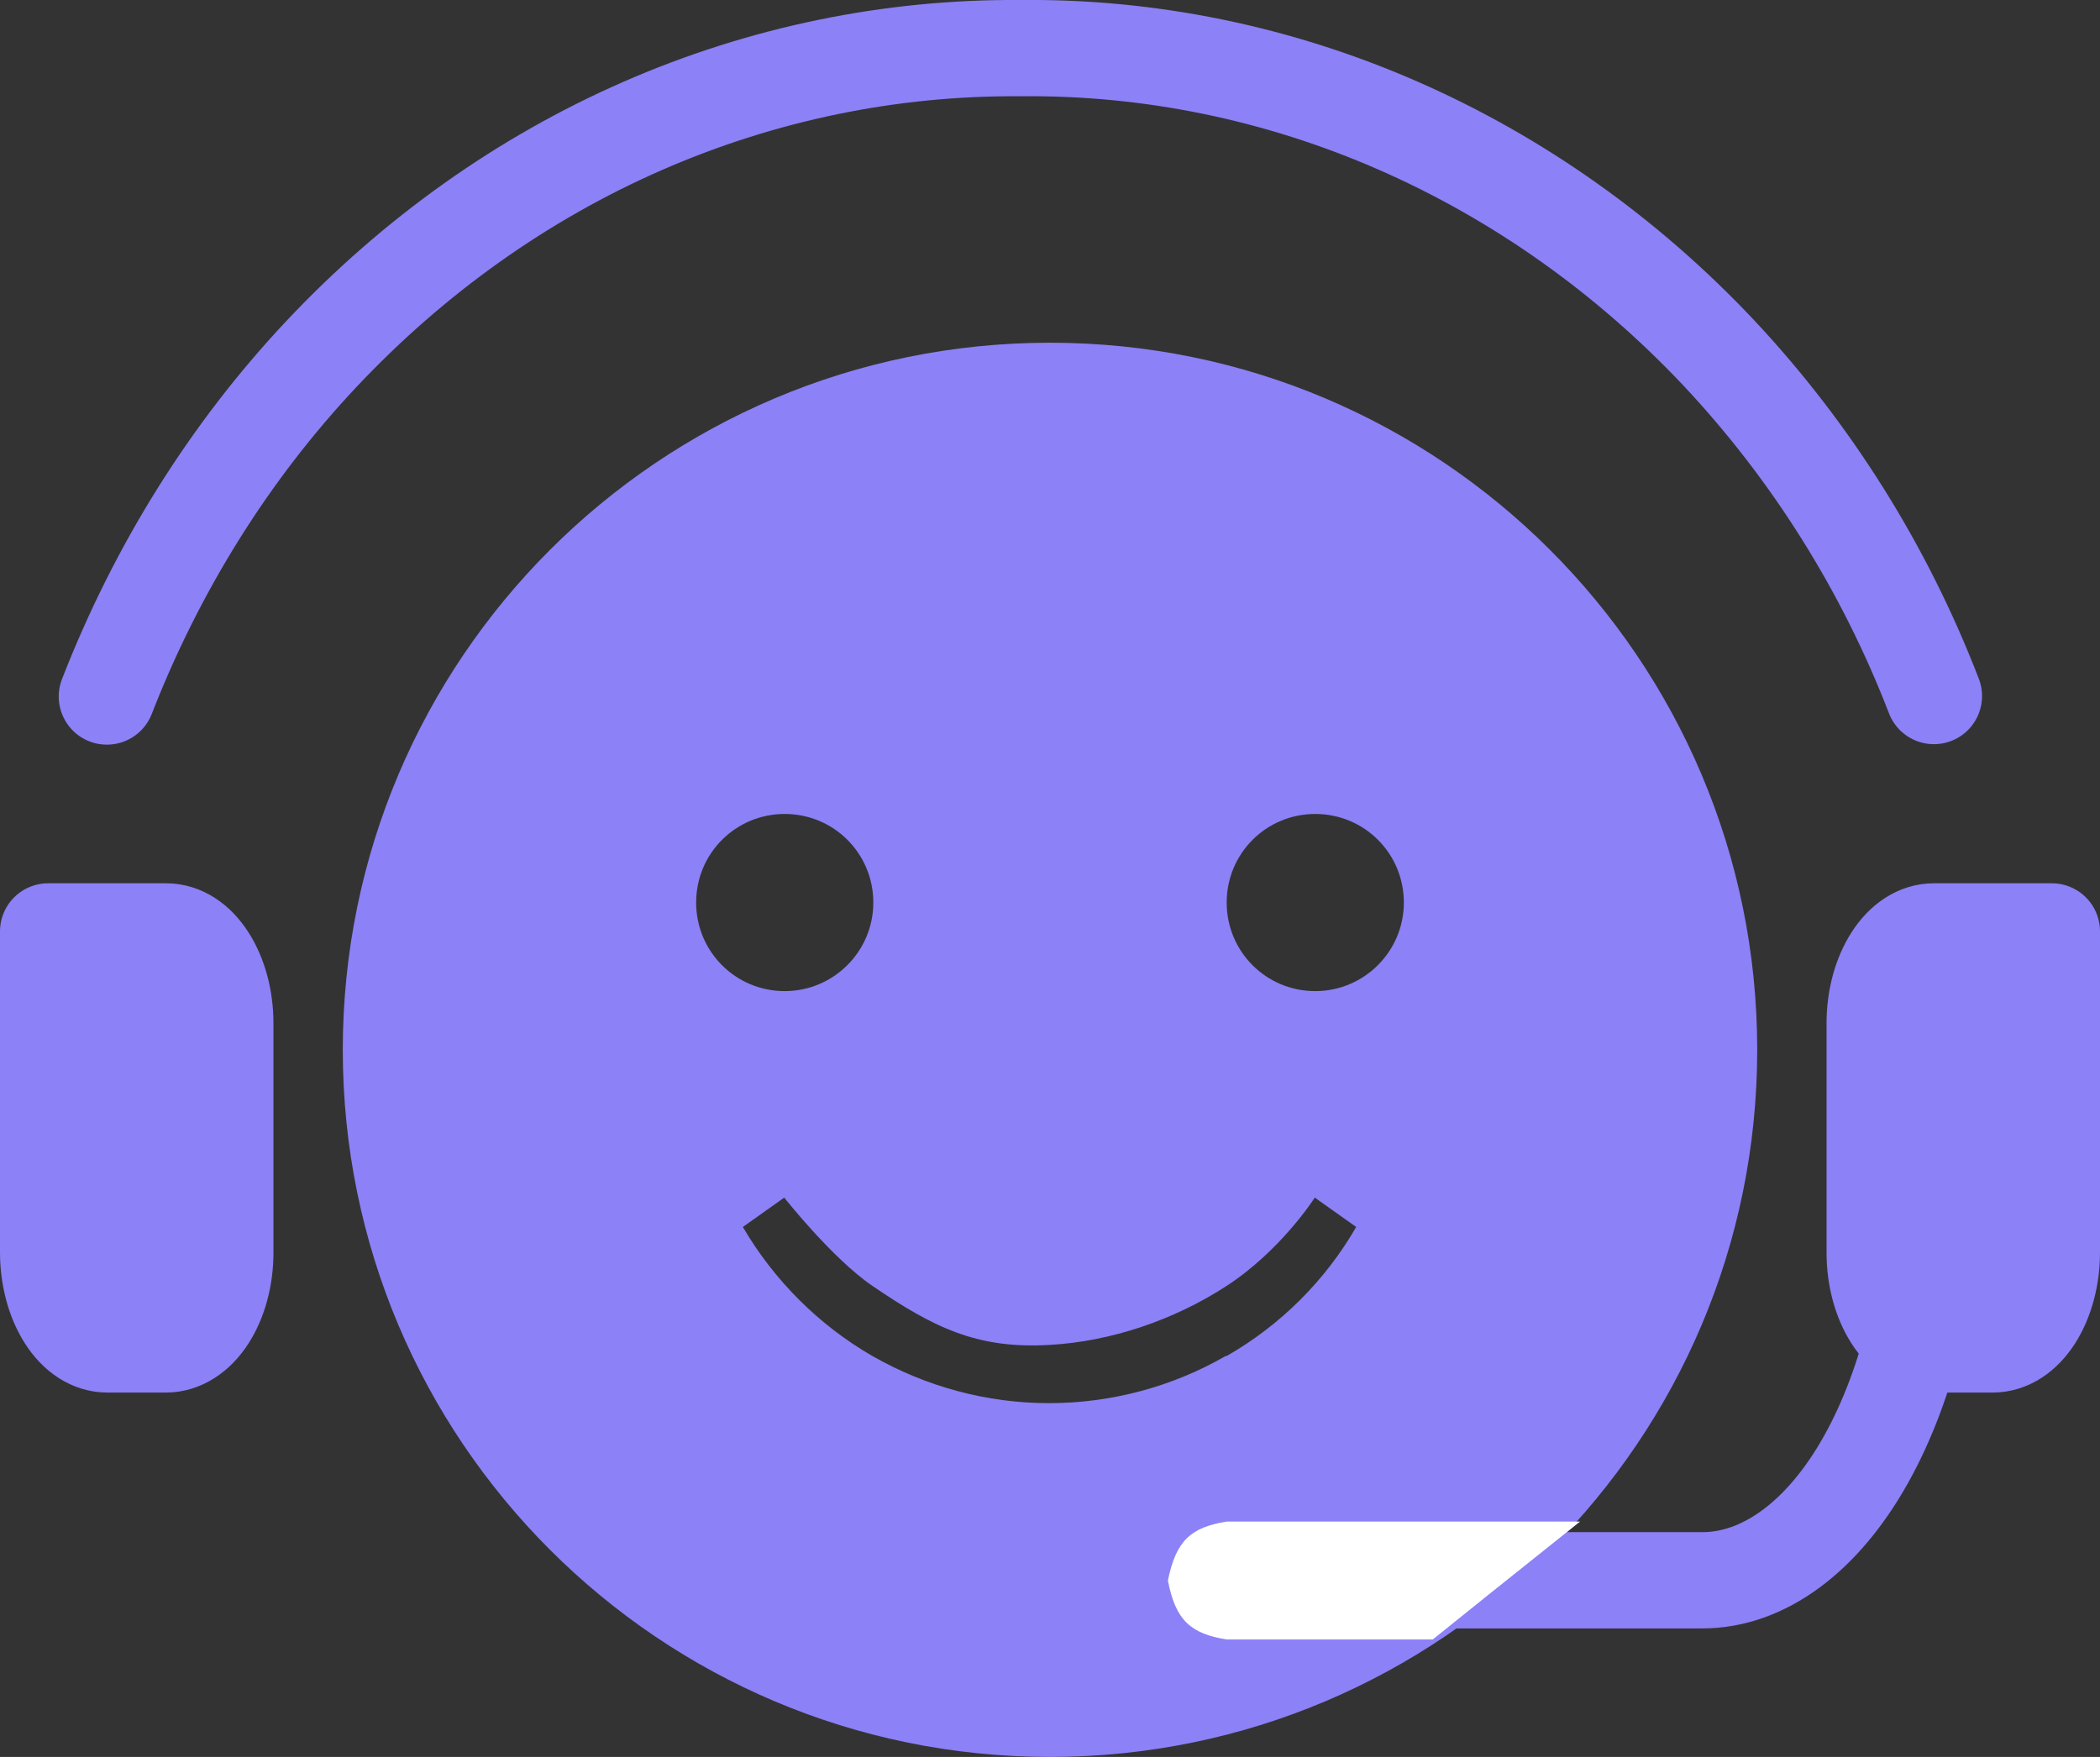 <?xml version="1.0" encoding="UTF-8"?>
<svg id="Camada_1" data-name="Camada 1" xmlns="http://www.w3.org/2000/svg" viewBox="0 0 43.62 36.5">
  <rect x="0" y="0" width="43.62" height="36.5" fill="#333333" stroke="none"/>
  <defs>
    <style>
      .cls-1 {
        fill-rule: evenodd;
      }

      .cls-1, .cls-2 {
        fill: #8c81f7;
      }

      .cls-3 {
        fill: #fff;
      }

      .cls-4 {
        fill: none;
        stroke: #8c81f7;
        stroke-linecap: round;
        stroke-linejoin: round;
        stroke-width: 2px;
      }
    </style>
  </defs>
  <path class="cls-1" d="m21.81,36.5c8.11,0,14.69-6.58,14.69-14.69s-6.58-14.69-14.69-14.69-14.69,6.58-14.69,14.69,6.58,14.69,14.69,14.69Zm-5.51-15.91c1.01,0,1.84-.82,1.84-1.84s-.82-1.84-1.84-1.84-1.84.82-1.84,1.84.82,1.84,1.84,1.84Zm11.02,0c1.01,0,1.84-.82,1.84-1.84s-.82-1.84-1.84-1.84-1.84.82-1.84,1.84.82,1.84,1.84,1.84Zm-1.84,7.58c1.12-.64,2.05-1.57,2.69-2.68l-.86-.61s-.7,1.1-1.84,1.84c-1.08.7-2.39,1.15-3.67,1.22-1.51.09-2.42-.37-3.67-1.22-.84-.57-1.84-1.84-1.84-1.84l-.86.61c.65,1.11,1.58,2.04,2.69,2.68,1.12.64,2.38.98,3.67.98s2.56-.34,3.67-.98Z"/>
  <path class="cls-2" d="m1,19.36v6.66c0,.5.13.99.36,1.35.23.36.54.56.87.56h1.22c.32,0,.64-.2.87-.56.23-.36.36-.84.36-1.35v-4.76c0-.51-.13-.99-.36-1.35s-.54-.56-.87-.56H1Z"/>
  <path class="cls-2" d="m42.62,19.36v6.66c0,.5-.13.99-.36,1.35-.23.36-.54.56-.87.56h-1.22c-.32,0-.64-.2-.87-.56-.23-.36-.36-.84-.36-1.35v-4.76c0-.51.13-.99.36-1.35.23-.36.54-.56.87-.56h2.45Z"/>
  <path class="cls-4" d="m40.17,14.46c-1.03-2.67-2.55-5.08-4.46-7.12-1.91-2.03-4.18-3.64-6.67-4.73-2.49-1.09-5.16-1.64-7.85-1.61-2.69-.02-5.36.53-7.85,1.62-2.49,1.09-4.75,2.7-6.66,4.73-1.91,2.03-3.42,4.45-4.46,7.12m37.95,9.79c0,2.27-.51,4.45-1.41,6.06s-2.13,2.51-3.4,2.51h-8.65M1,19.36v6.66c0,.5.13.99.36,1.35.23.36.54.56.87.56h1.22c.32,0,.64-.2.87-.56.23-.36.36-.84.36-1.35v-4.76c0-.51-.13-.99-.36-1.35s-.54-.56-.87-.56H1Zm41.62,0v6.66c0,.5-.13.99-.36,1.35-.23.36-.54.56-.87.56h-1.22c-.32,0-.64-.2-.87-.56-.23-.36-.36-.84-.36-1.35v-4.76c0-.51.13-.99.36-1.35.23-.36.54-.56.87-.56h2.45Z"/>
  <path class="cls-3" d="m24.26,32.83c.17-.83.48-1.1,1.22-1.22h7.34l-1.84,1.47-1.22.98h-4.28c-.74-.12-1.06-.39-1.22-1.22Z"/>
</svg>